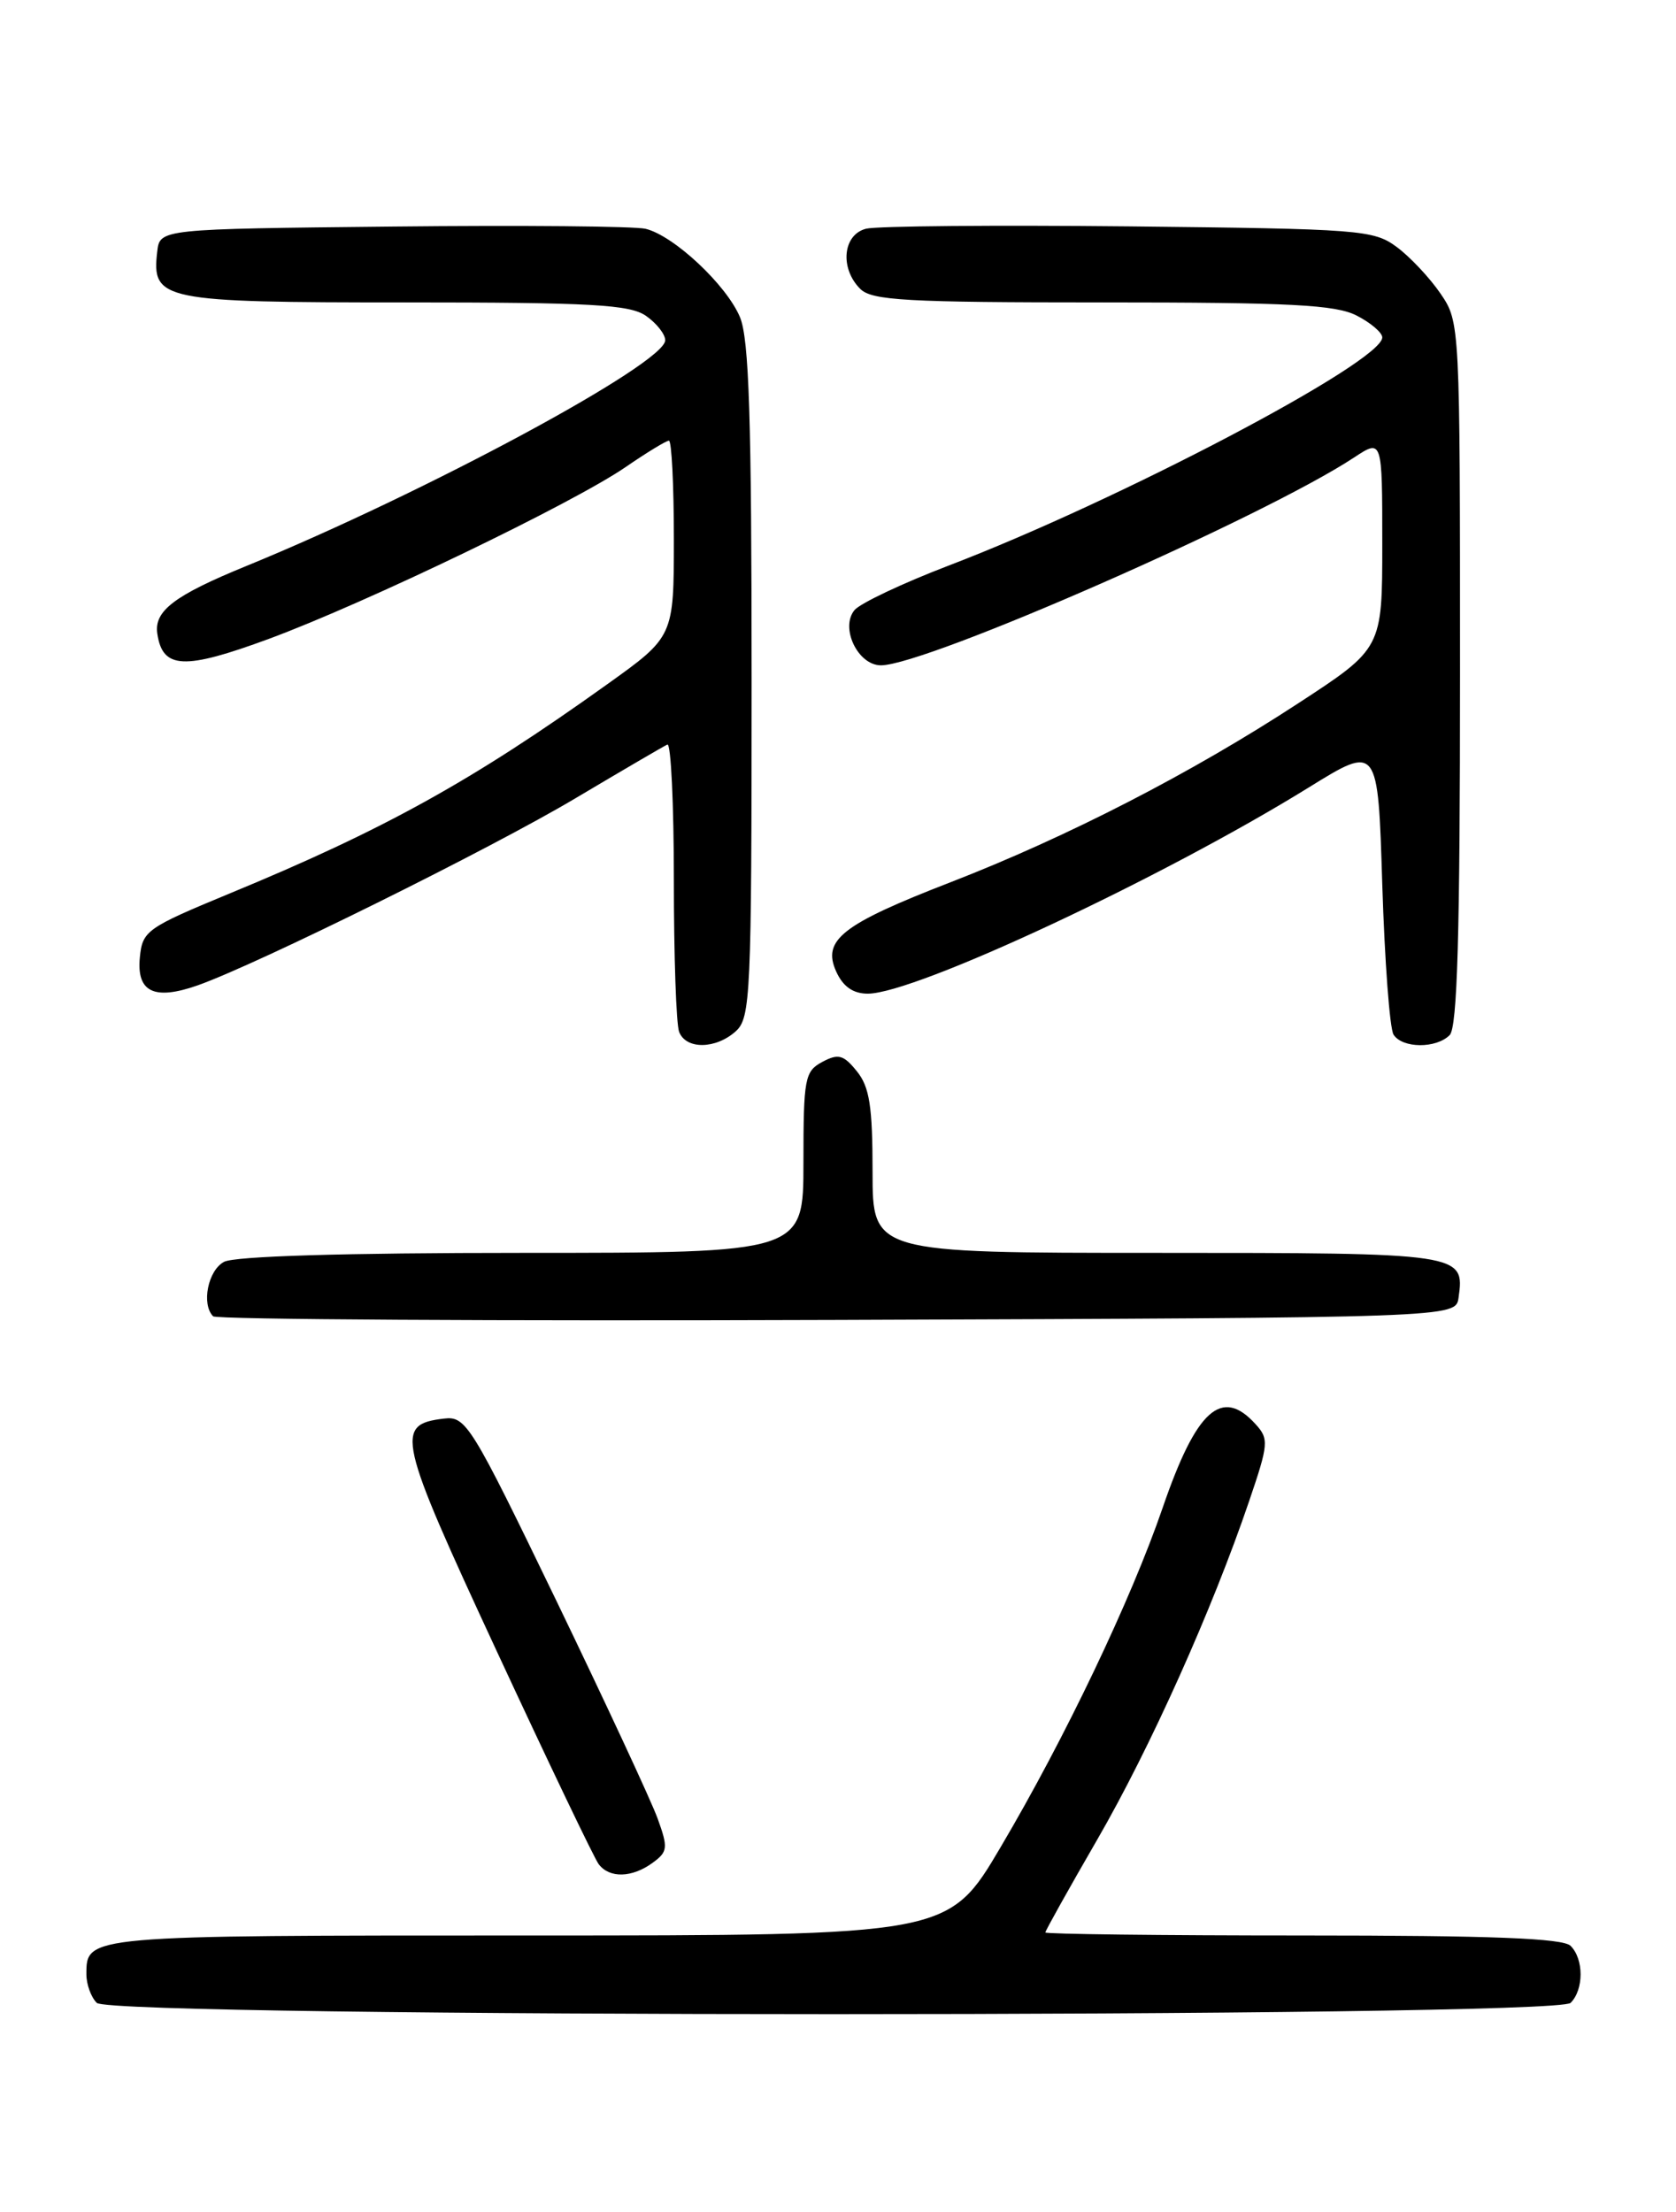 <?xml version="1.0" encoding="UTF-8" standalone="no"?>
<!DOCTYPE svg PUBLIC "-//W3C//DTD SVG 1.1//EN" "http://www.w3.org/Graphics/SVG/1.1/DTD/svg11.dtd" >
<svg xmlns="http://www.w3.org/2000/svg" xmlns:xlink="http://www.w3.org/1999/xlink" version="1.1" viewBox="0 0 194 256">
 <g >
 <path fill="currentColor"
d=" M 181.80 231.80 C 183.34 230.26 183.34 226.74 181.80 225.20 C 180.92 224.32 172.64 224.00 150.80 224.00 C 134.41 224.00 121.00 223.84 121.00 223.65 C 121.00 223.46 123.70 218.62 127.01 212.90 C 133.15 202.28 140.31 186.32 144.60 173.70 C 146.84 167.12 146.89 166.53 145.34 164.83 C 141.42 160.49 138.48 163.13 134.58 174.50 C 130.92 185.16 123.27 201.17 115.84 213.75 C 109.79 224.00 109.79 224.00 61.09 224.00 C 9.83 224.00 10.00 223.98 10.00 228.50 C 10.00 229.66 10.54 231.14 11.20 231.80 C 12.94 233.54 180.06 233.54 181.80 231.80 Z  M 75.54 215.59 C 77.30 214.31 77.35 213.86 76.12 210.46 C 75.38 208.42 70.11 197.09 64.42 185.30 C 54.49 164.76 53.94 163.88 51.38 164.18 C 45.67 164.86 46.00 166.32 57.51 191.12 C 63.48 203.98 68.78 215.06 69.30 215.75 C 70.55 217.40 73.16 217.33 75.54 215.59 Z  M 168.83 150.19 C 169.56 145.04 169.30 145.00 133.88 145.00 C 101.00 145.00 101.00 145.00 101.00 135.61 C 101.00 128.03 100.65 125.79 99.18 123.98 C 97.64 122.07 97.04 121.91 95.18 122.90 C 93.15 123.99 93.00 124.80 93.00 134.54 C 93.00 145.00 93.00 145.00 60.43 145.00 C 39.90 145.00 27.15 145.38 25.93 146.04 C 24.07 147.03 23.29 150.95 24.67 152.34 C 25.04 152.71 57.56 152.90 96.92 152.76 C 168.50 152.50 168.50 152.50 168.83 150.19 Z  M 85.17 119.35 C 86.88 117.80 87.00 115.21 87.00 78.81 C 87.00 48.42 86.71 39.23 85.65 36.70 C 84.09 32.98 78.01 27.28 74.73 26.48 C 73.50 26.18 60.35 26.06 45.50 26.22 C 18.50 26.50 18.50 26.50 18.20 29.12 C 17.54 34.77 18.69 35.00 46.85 35.00 C 68.50 35.00 72.91 35.25 74.78 36.56 C 76.00 37.41 77.00 38.68 77.00 39.38 C 77.00 42.07 49.23 57.03 28.50 65.51 C 20.18 68.91 17.81 70.71 18.21 73.34 C 18.82 77.45 21.30 77.56 31.12 73.94 C 42.37 69.78 66.33 58.24 72.44 54.04 C 74.87 52.37 77.12 51.00 77.43 51.00 C 77.74 51.00 78.00 56.10 78.00 62.34 C 78.00 73.68 78.00 73.68 70.25 79.22 C 54.63 90.40 44.44 96.04 26.50 103.44 C 16.98 107.38 16.49 107.73 16.19 110.79 C 15.79 114.82 17.84 115.81 22.88 114.04 C 29.79 111.60 56.80 98.23 66.62 92.38 C 72.06 89.15 76.84 86.35 77.25 86.17 C 77.66 85.98 78.00 93.03 78.00 101.83 C 78.00 110.64 78.27 118.55 78.61 119.42 C 79.40 121.48 82.85 121.44 85.17 119.35 Z  M 167.80 119.80 C 168.69 118.91 169.00 108.23 169.00 77.95 C 169.00 37.44 168.99 37.28 166.75 33.99 C 165.51 32.17 163.23 29.74 161.68 28.59 C 159.00 26.60 157.46 26.49 130.68 26.20 C 115.18 26.04 101.49 26.16 100.25 26.47 C 97.56 27.15 97.18 31.04 99.57 33.43 C 100.92 34.78 104.88 35.00 127.62 35.00 C 149.40 35.00 154.62 35.27 157.05 36.53 C 158.67 37.36 160.00 38.50 160.00 39.05 C 160.00 41.89 129.53 57.92 109.80 65.46 C 104.47 67.50 99.57 69.82 98.91 70.61 C 97.22 72.65 99.30 77.00 101.97 77.00 C 107.20 77.00 146.29 59.84 156.75 52.94 C 160.00 50.80 160.00 50.80 160.00 62.92 C 160.00 75.05 160.00 75.05 150.25 81.41 C 137.92 89.47 123.53 96.87 110.04 102.10 C 97.44 106.98 95.13 108.79 96.80 112.46 C 97.59 114.19 98.75 115.00 100.45 115.00 C 105.94 115.00 134.55 101.62 151.50 91.13 C 159.50 86.18 159.50 86.18 160.00 102.34 C 160.28 111.23 160.86 119.06 161.31 119.75 C 162.34 121.34 166.23 121.37 167.80 119.80 Z "/>
</g>
</svg>